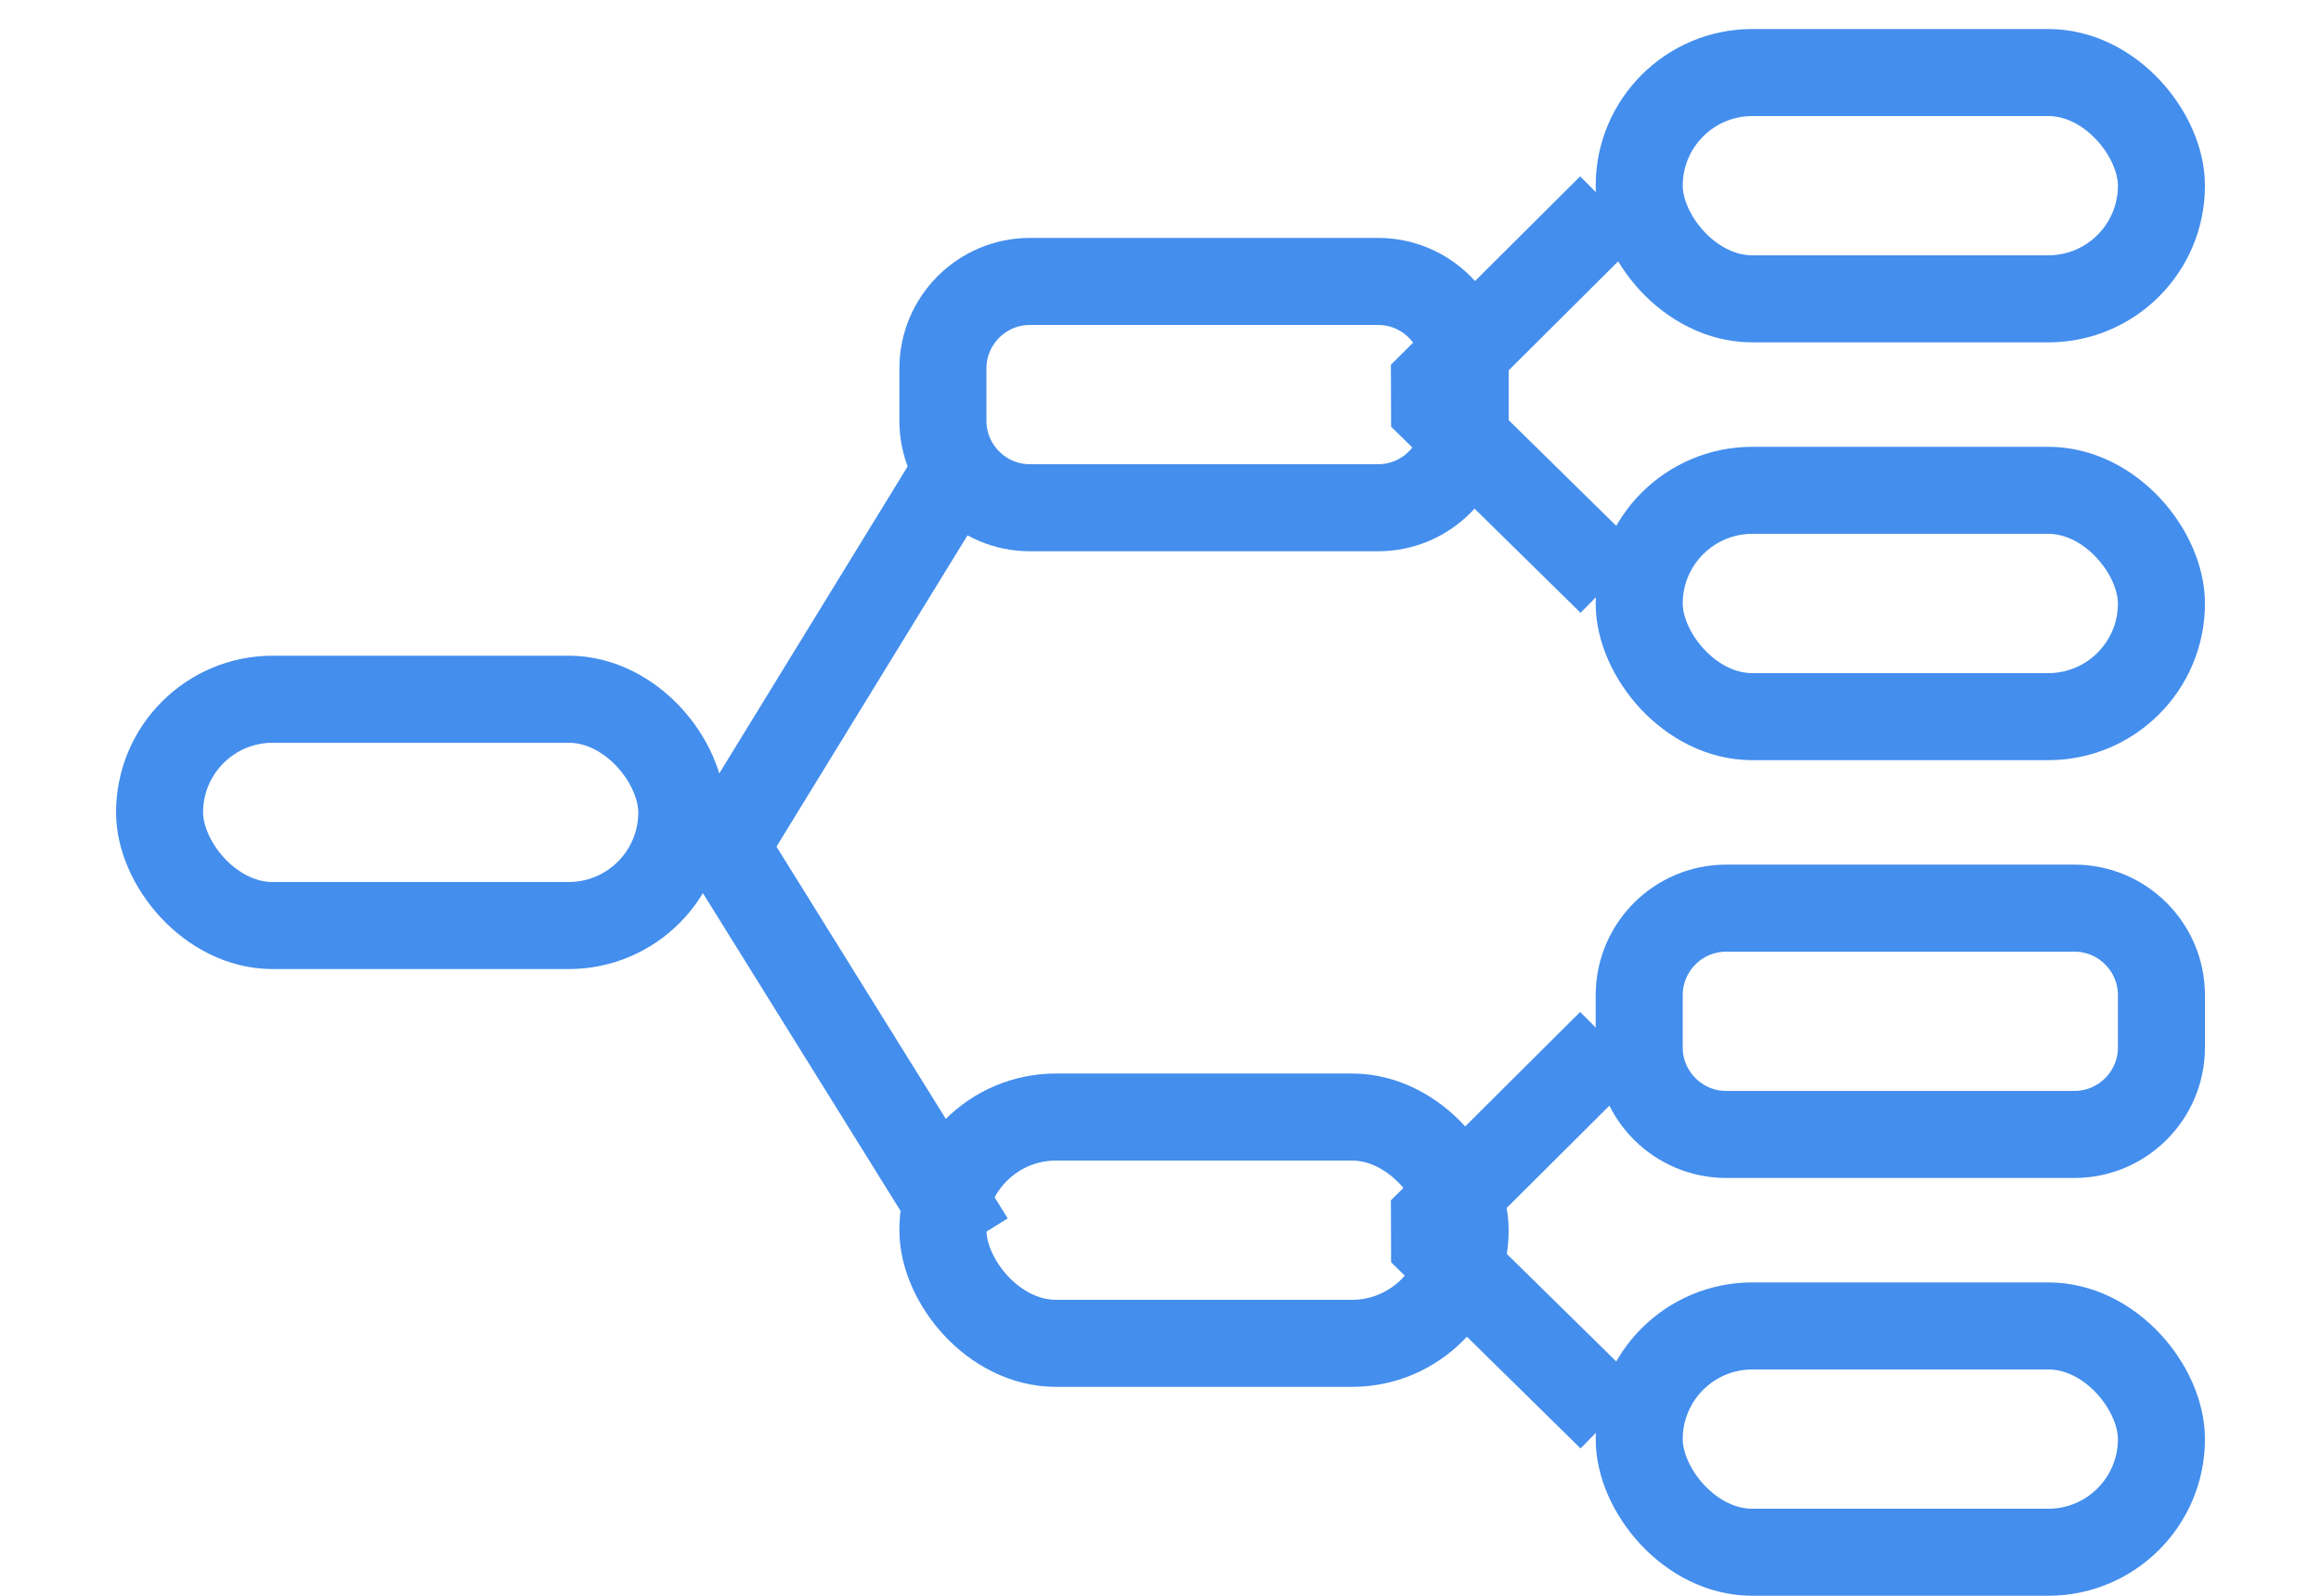 <svg width="16px" height="11px" viewBox="0 0 16 11" version="1.1" xmlns="http://www.w3.org/2000/svg" xmlns:xlink="http://www.w3.org/1999/xlink">
    <g id="Page-1" stroke="none" stroke-width="1" fill="none" fill-rule="evenodd">
        <g id="5-5-4modeling-BClassification-simpleView5" transform="translate(-922, -370)" stroke="#448EED" stroke-width="0.6">
            <g id="Group-12" transform="translate(922.8, 370.2)">
                <rect id="Rectangle-54" x="0.3" y="4.62" width="3.6" height="1.56" rx="0.78"></rect>
                <path d="M6.3,1.74 C5.969,1.74 5.7,2.009 5.7,2.34 L5.7,2.7 C5.7,3.031 5.969,3.3 6.3,3.3 L8.7,3.3 C9.031,3.3 9.3,3.031 9.3,2.7 L9.3,2.34 C9.3,2.009 9.031,1.74 8.7,1.74 L6.3,1.74 Z" id="Rectangle-54-Copy"></path>
                <rect id="Rectangle-54-Copy-3" x="10.5" y="0.3" width="3.6" height="1.56" rx="0.78"></rect>
                <path d="M11.1,6.06 C10.769,6.06 10.5,6.329 10.5,6.66 L10.5,7.02 C10.5,7.351 10.769,7.62 11.1,7.62 L13.5,7.62 C13.831,7.62 14.1,7.351 14.1,7.02 L14.1,6.66 C14.1,6.329 13.831,6.06 13.5,6.06 L11.1,6.06 Z" id="Rectangle-54-Copy-5"></path>
                <rect id="Rectangle-54-Copy-2" x="5.7" y="7.5" width="3.6" height="1.56" rx="0.78"></rect>
                <rect id="Rectangle-54-Copy-4" x="10.5" y="3.18" width="3.6" height="1.56" rx="0.78"></rect>
                <rect id="Rectangle-54-Copy-6" x="10.5" y="8.94" width="3.6" height="1.56" rx="0.78"></rect>
                <polyline id="Path-12" points="5.892 2.88 4.2 5.637 5.892 8.357"></polyline>
                <polyline id="Path-12-Copy" stroke-linecap="square" stroke-linejoin="bevel" points="10.092 1.44 9 2.527 10.092 3.6"></polyline>
                <polyline id="Path-12-Copy-2" stroke-linecap="square" stroke-linejoin="bevel" points="10.092 7.2 9 8.287 10.092 9.36"></polyline>
            </g>
        </g>
    </g>
</svg>
